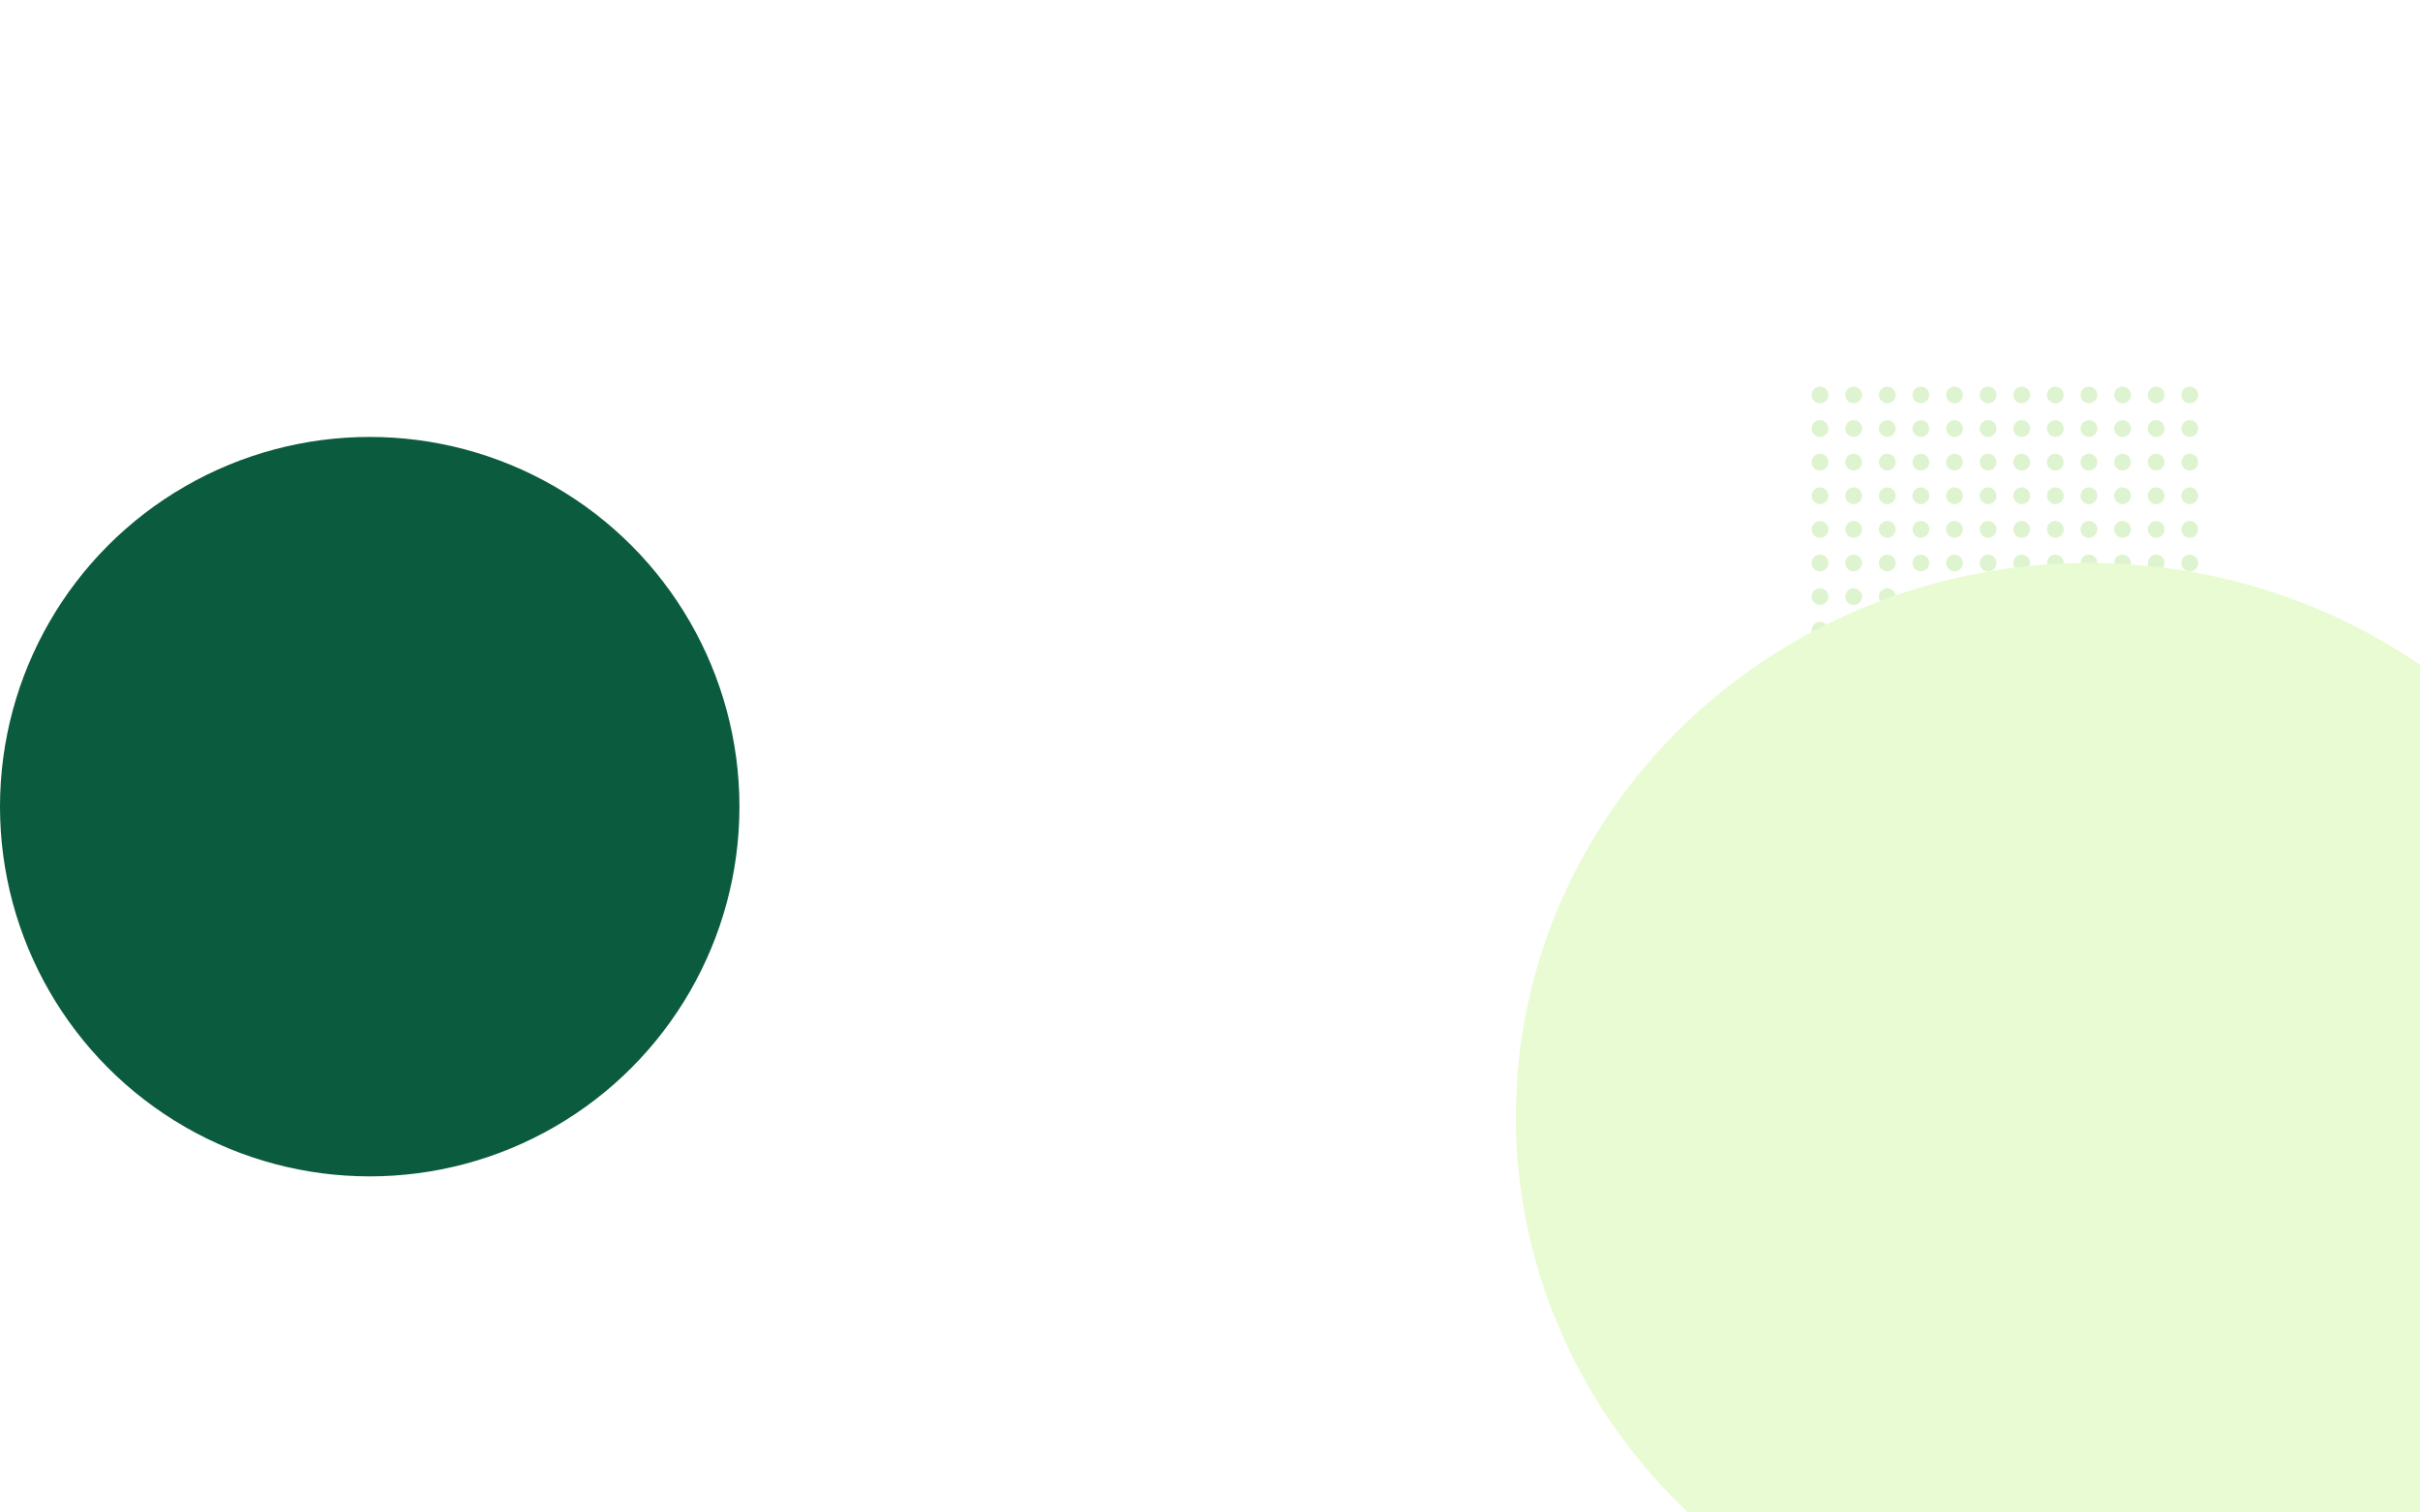 <svg width="1440" height="900" viewBox="0 0 1440 900" fill="none" xmlns="http://www.w3.org/2000/svg">
<g clip-path="url(#clip0)">
<rect width="1440" height="900" fill="white"/>
<circle cx="1083" cy="235" r="5" fill="#5AC817" fill-opacity="0.2"/>
<circle cx="1083" cy="255" r="5" fill="#5AC817" fill-opacity="0.2"/>
<circle cx="1083" cy="275" r="5" fill="#5AC817" fill-opacity="0.2"/>
<circle cx="1083" cy="295" r="5" fill="#5AC817" fill-opacity="0.2"/>
<circle cx="1083" cy="315" r="5" fill="#5AC817" fill-opacity="0.2"/>
<circle cx="1083" cy="335" r="5" fill="#5AC817" fill-opacity="0.2"/>
<circle cx="1083" cy="355" r="5" fill="#5AC817" fill-opacity="0.2"/>
<circle cx="1083" cy="375" r="5" fill="#5AC817" fill-opacity="0.2"/>
<circle cx="1083" cy="395" r="5" fill="#5AC817" fill-opacity="0.2"/>
<circle cx="1083" cy="415" r="5" fill="#5AC817" fill-opacity="0.2"/>
<circle cx="1083" cy="435" r="5" fill="#5AC817" fill-opacity="0.2"/>
<circle cx="1103" cy="235" r="5" fill="#5AC817" fill-opacity="0.2"/>
<circle cx="1103" cy="255" r="5" fill="#5AC817" fill-opacity="0.2"/>
<circle cx="1103" cy="275" r="5" fill="#5AC817" fill-opacity="0.2"/>
<circle cx="1103" cy="295" r="5" fill="#5AC817" fill-opacity="0.2"/>
<circle cx="1103" cy="315" r="5" fill="#5AC817" fill-opacity="0.2"/>
<circle cx="1103" cy="335" r="5" fill="#5AC817" fill-opacity="0.2"/>
<circle cx="1103" cy="355" r="5" fill="#5AC817" fill-opacity="0.2"/>
<circle cx="1103" cy="375" r="5" fill="#5AC817" fill-opacity="0.2"/>
<circle cx="1103" cy="395" r="5" fill="#5AC817" fill-opacity="0.2"/>
<circle cx="1103" cy="415" r="5" fill="#5AC817" fill-opacity="0.2"/>
<circle cx="1103" cy="435" r="5" fill="#5AC817" fill-opacity="0.2"/>
<circle cx="1123" cy="235" r="5" fill="#5AC817" fill-opacity="0.2"/>
<circle cx="1123" cy="255" r="5" fill="#5AC817" fill-opacity="0.2"/>
<circle cx="1123" cy="275" r="5" fill="#5AC817" fill-opacity="0.2"/>
<circle cx="1123" cy="295" r="5" fill="#5AC817" fill-opacity="0.2"/>
<circle cx="1123" cy="315" r="5" fill="#5AC817" fill-opacity="0.2"/>
<circle cx="1123" cy="335" r="5" fill="#5AC817" fill-opacity="0.2"/>
<circle cx="1123" cy="355" r="5" fill="#5AC817" fill-opacity="0.2"/>
<circle cx="1123" cy="375" r="5" fill="#5AC817" fill-opacity="0.2"/>
<circle cx="1123" cy="395" r="5" fill="#5AC817" fill-opacity="0.2"/>
<circle cx="1123" cy="415" r="5" fill="#5AC817" fill-opacity="0.2"/>
<circle cx="1123" cy="435" r="5" fill="#5AC817" fill-opacity="0.2"/>
<circle cx="1143" cy="235" r="5" fill="#5AC817" fill-opacity="0.2"/>
<circle cx="1143" cy="255" r="5" fill="#5AC817" fill-opacity="0.2"/>
<circle cx="1143" cy="275" r="5" fill="#5AC817" fill-opacity="0.2"/>
<circle cx="1143" cy="295" r="5" fill="#5AC817" fill-opacity="0.2"/>
<circle cx="1143" cy="315" r="5" fill="#5AC817" fill-opacity="0.2"/>
<circle cx="1143" cy="335" r="5" fill="#5AC817" fill-opacity="0.2"/>
<circle cx="1143" cy="355" r="5" fill="#5AC817" fill-opacity="0.2"/>
<circle cx="1143" cy="375" r="5" fill="#5AC817" fill-opacity="0.2"/>
<circle cx="1143" cy="395" r="5" fill="#5AC817" fill-opacity="0.2"/>
<circle cx="1143" cy="415" r="5" fill="#5AC817" fill-opacity="0.2"/>
<circle cx="1143" cy="435" r="5" fill="#5AC817" fill-opacity="0.2"/>
<circle cx="1163" cy="235" r="5" fill="#5AC817" fill-opacity="0.2"/>
<circle cx="1163" cy="255" r="5" fill="#5AC817" fill-opacity="0.2"/>
<circle cx="1163" cy="275" r="5" fill="#5AC817" fill-opacity="0.2"/>
<circle cx="1163" cy="295" r="5" fill="#5AC817" fill-opacity="0.2"/>
<circle cx="1163" cy="315" r="5" fill="#5AC817" fill-opacity="0.2"/>
<circle cx="1163" cy="335" r="5" fill="#5AC817" fill-opacity="0.2"/>
<circle cx="1163" cy="355" r="5" fill="#5AC817" fill-opacity="0.2"/>
<circle cx="1163" cy="375" r="5" fill="#5AC817" fill-opacity="0.2"/>
<circle cx="1163" cy="395" r="5" fill="#5AC817" fill-opacity="0.2"/>
<circle cx="1163" cy="415" r="5" fill="#5AC817" fill-opacity="0.2"/>
<circle cx="1163" cy="435" r="5" fill="#5AC817" fill-opacity="0.2"/>
<circle cx="1183" cy="235" r="5" fill="#5AC817" fill-opacity="0.2"/>
<circle cx="1183" cy="255" r="5" fill="#5AC817" fill-opacity="0.2"/>
<circle cx="1183" cy="275" r="5" fill="#5AC817" fill-opacity="0.2"/>
<circle cx="1183" cy="295" r="5" fill="#5AC817" fill-opacity="0.2"/>
<circle cx="1183" cy="315" r="5" fill="#5AC817" fill-opacity="0.2"/>
<circle cx="1183" cy="335" r="5" fill="#5AC817" fill-opacity="0.2"/>
<circle cx="1183" cy="355" r="5" fill="#5AC817" fill-opacity="0.2"/>
<circle cx="1183" cy="375" r="5" fill="#5AC817" fill-opacity="0.2"/>
<circle cx="1183" cy="395" r="5" fill="#5AC817" fill-opacity="0.2"/>
<circle cx="1183" cy="415" r="5" fill="#5AC817" fill-opacity="0.2"/>
<circle cx="1183" cy="435" r="5" fill="#5AC817" fill-opacity="0.2"/>
<circle cx="1203" cy="235" r="5" fill="#5AC817" fill-opacity="0.2"/>
<circle cx="1203" cy="255" r="5" fill="#5AC817" fill-opacity="0.2"/>
<circle cx="1203" cy="275" r="5" fill="#5AC817" fill-opacity="0.2"/>
<circle cx="1203" cy="295" r="5" fill="#5AC817" fill-opacity="0.2"/>
<circle cx="1203" cy="315" r="5" fill="#5AC817" fill-opacity="0.2"/>
<circle cx="1203" cy="335" r="5" fill="#5AC817" fill-opacity="0.2"/>
<circle cx="1203" cy="355" r="5" fill="#5AC817" fill-opacity="0.2"/>
<circle cx="1203" cy="375" r="5" fill="#5AC817" fill-opacity="0.2"/>
<circle cx="1203" cy="395" r="5" fill="#5AC817" fill-opacity="0.2"/>
<circle cx="1203" cy="415" r="5" fill="#5AC817" fill-opacity="0.2"/>
<circle cx="1203" cy="435" r="5" fill="#5AC817" fill-opacity="0.2"/>
<circle cx="1223" cy="235" r="5" fill="#5AC817" fill-opacity="0.2"/>
<circle cx="1223" cy="255" r="5" fill="#5AC817" fill-opacity="0.2"/>
<circle cx="1223" cy="275" r="5" fill="#5AC817" fill-opacity="0.2"/>
<circle cx="1223" cy="295" r="5" fill="#5AC817" fill-opacity="0.2"/>
<circle cx="1223" cy="315" r="5" fill="#5AC817" fill-opacity="0.2"/>
<circle cx="1223" cy="335" r="5" fill="#5AC817" fill-opacity="0.2"/>
<circle cx="1223" cy="355" r="5" fill="#5AC817" fill-opacity="0.2"/>
<circle cx="1223" cy="375" r="5" fill="#5AC817" fill-opacity="0.2"/>
<circle cx="1223" cy="395" r="5" fill="#5AC817" fill-opacity="0.2"/>
<circle cx="1223" cy="415" r="5" fill="#5AC817" fill-opacity="0.2"/>
<circle cx="1223" cy="435" r="5" fill="#5AC817" fill-opacity="0.2"/>
<circle cx="1243" cy="235" r="5" fill="#5AC817" fill-opacity="0.2"/>
<circle cx="1243" cy="255" r="5" fill="#5AC817" fill-opacity="0.2"/>
<circle cx="1243" cy="275" r="5" fill="#5AC817" fill-opacity="0.2"/>
<circle cx="1243" cy="295" r="5" fill="#5AC817" fill-opacity="0.2"/>
<circle cx="1243" cy="315" r="5" fill="#5AC817" fill-opacity="0.2"/>
<circle cx="1243" cy="335" r="5" fill="#5AC817" fill-opacity="0.2"/>
<circle cx="1243" cy="355" r="5" fill="#5AC817" fill-opacity="0.2"/>
<circle cx="1243" cy="375" r="5" fill="#5AC817" fill-opacity="0.2"/>
<circle cx="1243" cy="395" r="5" fill="#5AC817" fill-opacity="0.2"/>
<circle cx="1243" cy="415" r="5" fill="#5AC817" fill-opacity="0.2"/>
<circle cx="1243" cy="435" r="5" fill="#5AC817" fill-opacity="0.2"/>
<circle cx="1263" cy="235" r="5" fill="#5AC817" fill-opacity="0.2"/>
<circle cx="1263" cy="255" r="5" fill="#5AC817" fill-opacity="0.2"/>
<circle cx="1263" cy="275" r="5" fill="#5AC817" fill-opacity="0.2"/>
<circle cx="1263" cy="295" r="5" fill="#5AC817" fill-opacity="0.2"/>
<circle cx="1263" cy="315" r="5" fill="#5AC817" fill-opacity="0.2"/>
<circle cx="1263" cy="335" r="5" fill="#5AC817" fill-opacity="0.2"/>
<circle cx="1263" cy="355" r="5" fill="#5AC817" fill-opacity="0.2"/>
<circle cx="1263" cy="375" r="5" fill="#5AC817" fill-opacity="0.2"/>
<circle cx="1263" cy="395" r="5" fill="#5AC817" fill-opacity="0.2"/>
<circle cx="1263" cy="415" r="5" fill="#5AC817" fill-opacity="0.2"/>
<circle cx="1263" cy="435" r="5" fill="#5AC817" fill-opacity="0.2"/>
<circle cx="1283" cy="235" r="5" fill="#5AC817" fill-opacity="0.2"/>
<circle cx="1283" cy="255" r="5" fill="#5AC817" fill-opacity="0.2"/>
<circle cx="1283" cy="275" r="5" fill="#5AC817" fill-opacity="0.2"/>
<circle cx="1283" cy="295" r="5" fill="#5AC817" fill-opacity="0.2"/>
<circle cx="1283" cy="315" r="5" fill="#5AC817" fill-opacity="0.2"/>
<circle cx="1283" cy="335" r="5" fill="#5AC817" fill-opacity="0.2"/>
<circle cx="1283" cy="355" r="5" fill="#5AC817" fill-opacity="0.2"/>
<circle cx="1283" cy="375" r="5" fill="#5AC817" fill-opacity="0.2"/>
<circle cx="1283" cy="395" r="5" fill="#5AC817" fill-opacity="0.2"/>
<circle cx="1283" cy="415" r="5" fill="#5AC817" fill-opacity="0.2"/>
<circle cx="1283" cy="435" r="5" fill="#5AC817" fill-opacity="0.2"/>
<circle cx="1303" cy="235" r="5" fill="#5AC817" fill-opacity="0.2"/>
<circle cx="1303" cy="255" r="5" fill="#5AC817" fill-opacity="0.2"/>
<circle cx="1303" cy="275" r="5" fill="#5AC817" fill-opacity="0.2"/>
<circle cx="1303" cy="295" r="5" fill="#5AC817" fill-opacity="0.2"/>
<circle cx="1303" cy="315" r="5" fill="#5AC817" fill-opacity="0.2"/>
<circle cx="1303" cy="335" r="5" fill="#5AC817" fill-opacity="0.2"/>
<circle cx="1303" cy="355" r="5" fill="#5AC817" fill-opacity="0.2"/>
<circle cx="1303" cy="375" r="5" fill="#5AC817" fill-opacity="0.2"/>
<circle cx="1303" cy="395" r="5" fill="#5AC817" fill-opacity="0.2"/>
<circle cx="1303" cy="415" r="5" fill="#5AC817" fill-opacity="0.2"/>
<circle cx="1303" cy="435" r="5" fill="#5AC817" fill-opacity="0.2"/>
<g filter="url(#filter0_f)">
<circle cx="220" cy="480" r="220" fill="#0B5B3E"/>
</g>
<g filter="url(#filter1_f)">
<ellipse cx="1243" cy="664.5" rx="341" ry="329.5" fill="#E9FBD3"/>
</g>
</g>
<defs>
<filter id="filter0_f" x="-600" y="-340" width="1640" height="1640" filterUnits="userSpaceOnUse" color-interpolation-filters="sRGB">
<feFlood flood-opacity="0" result="BackgroundImageFix"/>
<feBlend mode="normal" in="SourceGraphic" in2="BackgroundImageFix" result="shape"/>
<feGaussianBlur stdDeviation="300" result="effect1_foregroundBlur"/>
</filter>
<filter id="filter1_f" x="702" y="135" width="1082" height="1059" filterUnits="userSpaceOnUse" color-interpolation-filters="sRGB">
<feFlood flood-opacity="0" result="BackgroundImageFix"/>
<feBlend mode="normal" in="SourceGraphic" in2="BackgroundImageFix" result="shape"/>
<feGaussianBlur stdDeviation="100" result="effect1_foregroundBlur"/>
</filter>
<clipPath id="clip0">
<rect width="1440" height="900" fill="white"/>
</clipPath>
</defs>
</svg>
